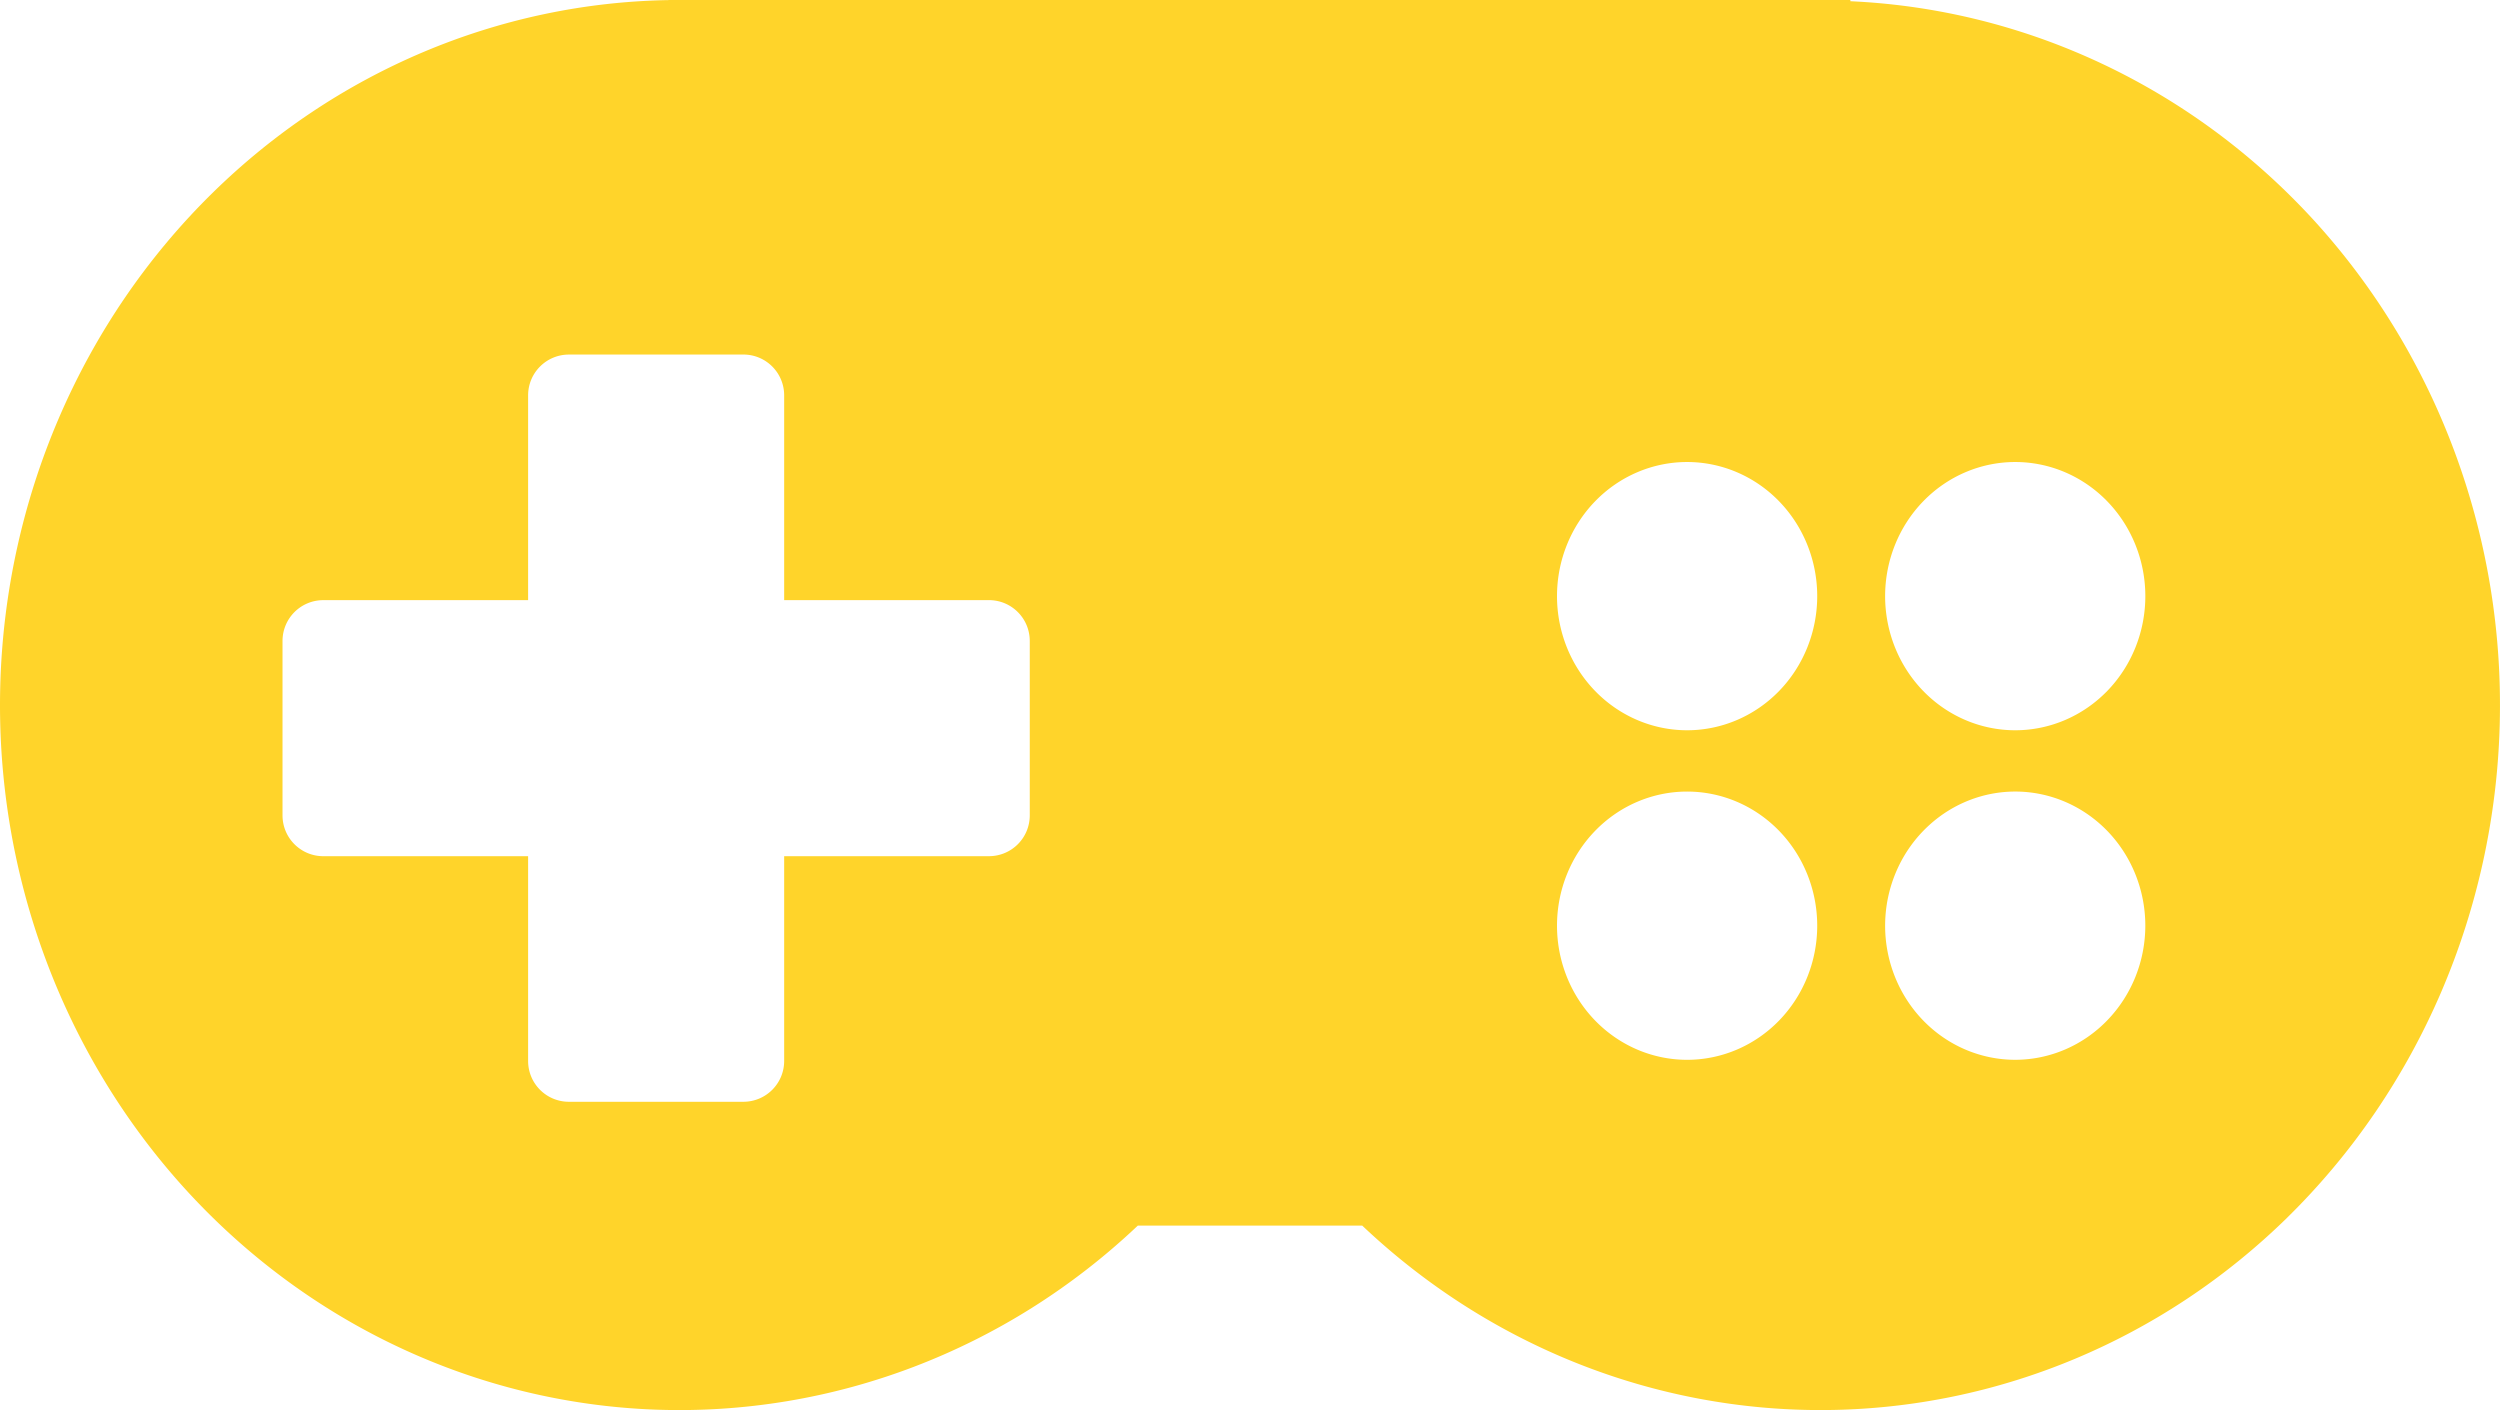 <?xml version="1.0" encoding="UTF-8" standalone="no"?>
<!-- Created with Inkscape (http://www.inkscape.org/) -->

<svg
   width="150.168mm"
   height="84.7mm"
   viewBox="0 0 150.168 84.7"
   version="1.1"
   id="svg5"
   xml:space="preserve"
   inkscape:version="1.2.2 (b0a8486541, 2022-12-01)"
   sodipodi:docname="teleop.svg"
   inkscape:export-filename="teleop.png"
   inkscape:export-xdpi="96.074097"
   inkscape:export-ydpi="96.074097"
   xmlns:inkscape="http://www.inkscape.org/namespaces/inkscape"
   xmlns:sodipodi="http://sodipodi.sourceforge.net/DTD/sodipodi-0.dtd"
   xmlns="http://www.w3.org/2000/svg"
   xmlns:svg="http://www.w3.org/2000/svg"><sodipodi:namedview
     id="namedview7"
     pagecolor="#ffffff"
     bordercolor="#111111"
     borderopacity="1"
     inkscape:showpageshadow="0"
     inkscape:pageopacity="0"
     inkscape:pagecheckerboard="1"
     inkscape:deskcolor="#d1d1d1"
     inkscape:document-units="mm"
     showgrid="false"
     inkscape:zoom="1.6819304"
     inkscape:cx="279.44081"
     inkscape:cy="149.82784"
     inkscape:current-layer="g404" /><defs
     id="defs2" /><g
     inkscape:label="Layer 1"
     inkscape:groupmode="layer"
     id="layer1"
     transform="translate(-30.976,-135.35)"><g
       id="g404"><path
         id="rect557"
         style="fill:#ffd42a;fill-opacity:1;stroke-width:0.865"
         d="m 71.148,135.35 v 0.005 a 40.831,42.363 0 0 0 -27.406,11.583 40.831,42.363 0 0 0 -1.592,59.887 40.831,42.363 0 0 0 57.17,2.145 h 13.483 a 40.831,42.363 0 0 0 55.575,-0.494 l -10.81,-11.852 a 7.815,8.056 0 0 1 -5.543,2.385 7.815,8.056 0 0 1 -7.815,-8.056 7.815,8.056 0 0 1 2.664,-6.053 7.815,8.056 0 0 1 5.15,-2.004 7.815,8.056 0 0 1 7.815,8.057 7.815,8.056 0 0 1 -2.272,5.671 l 10.81,11.851 a 40.831,42.363 0 0 0 1.592,-59.887 40.831,42.363 0 0 0 -27.846,-13.164 v -0.075 z m -5.994,21.296 h 10.469 c 1.361,0 2.456,1.096 2.456,2.456 v 12.296 h 12.296 c 1.361,0 2.456,1.096 2.456,2.456 v 10.469 c 0,1.361 -1.095,2.456 -2.456,2.456 H 78.079 v 12.296 c 0,1.361 -1.096,2.456 -2.456,2.456 H 65.154 c -1.361,0 -2.456,-1.095 -2.456,-2.456 V 186.78 H 50.402 c -1.361,0 -2.456,-1.096 -2.456,-2.456 v -10.469 c 0,-1.361 1.096,-2.456 2.456,-2.456 h 12.296 v -12.296 c 0,-1.361 1.096,-2.456 2.456,-2.456 z m 67.162,6.456 a 7.815,8.056 0 0 1 7.815,8.056 7.815,8.056 0 0 1 -7.815,8.057 7.815,8.056 0 0 1 -7.815,-8.057 7.815,8.056 0 0 1 7.815,-8.056 z m 19.709,0 a 7.815,8.056 0 0 1 7.815,8.056 7.815,8.056 0 0 1 -7.815,8.057 7.815,8.056 0 0 1 -7.815,-8.057 7.815,8.056 0 0 1 7.815,-8.056 z m -19.709,19.795 a 7.815,8.056 0 0 1 7.815,8.057 7.815,8.056 0 0 1 -7.815,8.056 7.815,8.056 0 0 1 -7.815,-8.056 7.815,8.056 0 0 1 7.815,-8.057 z" /></g></g></svg>
